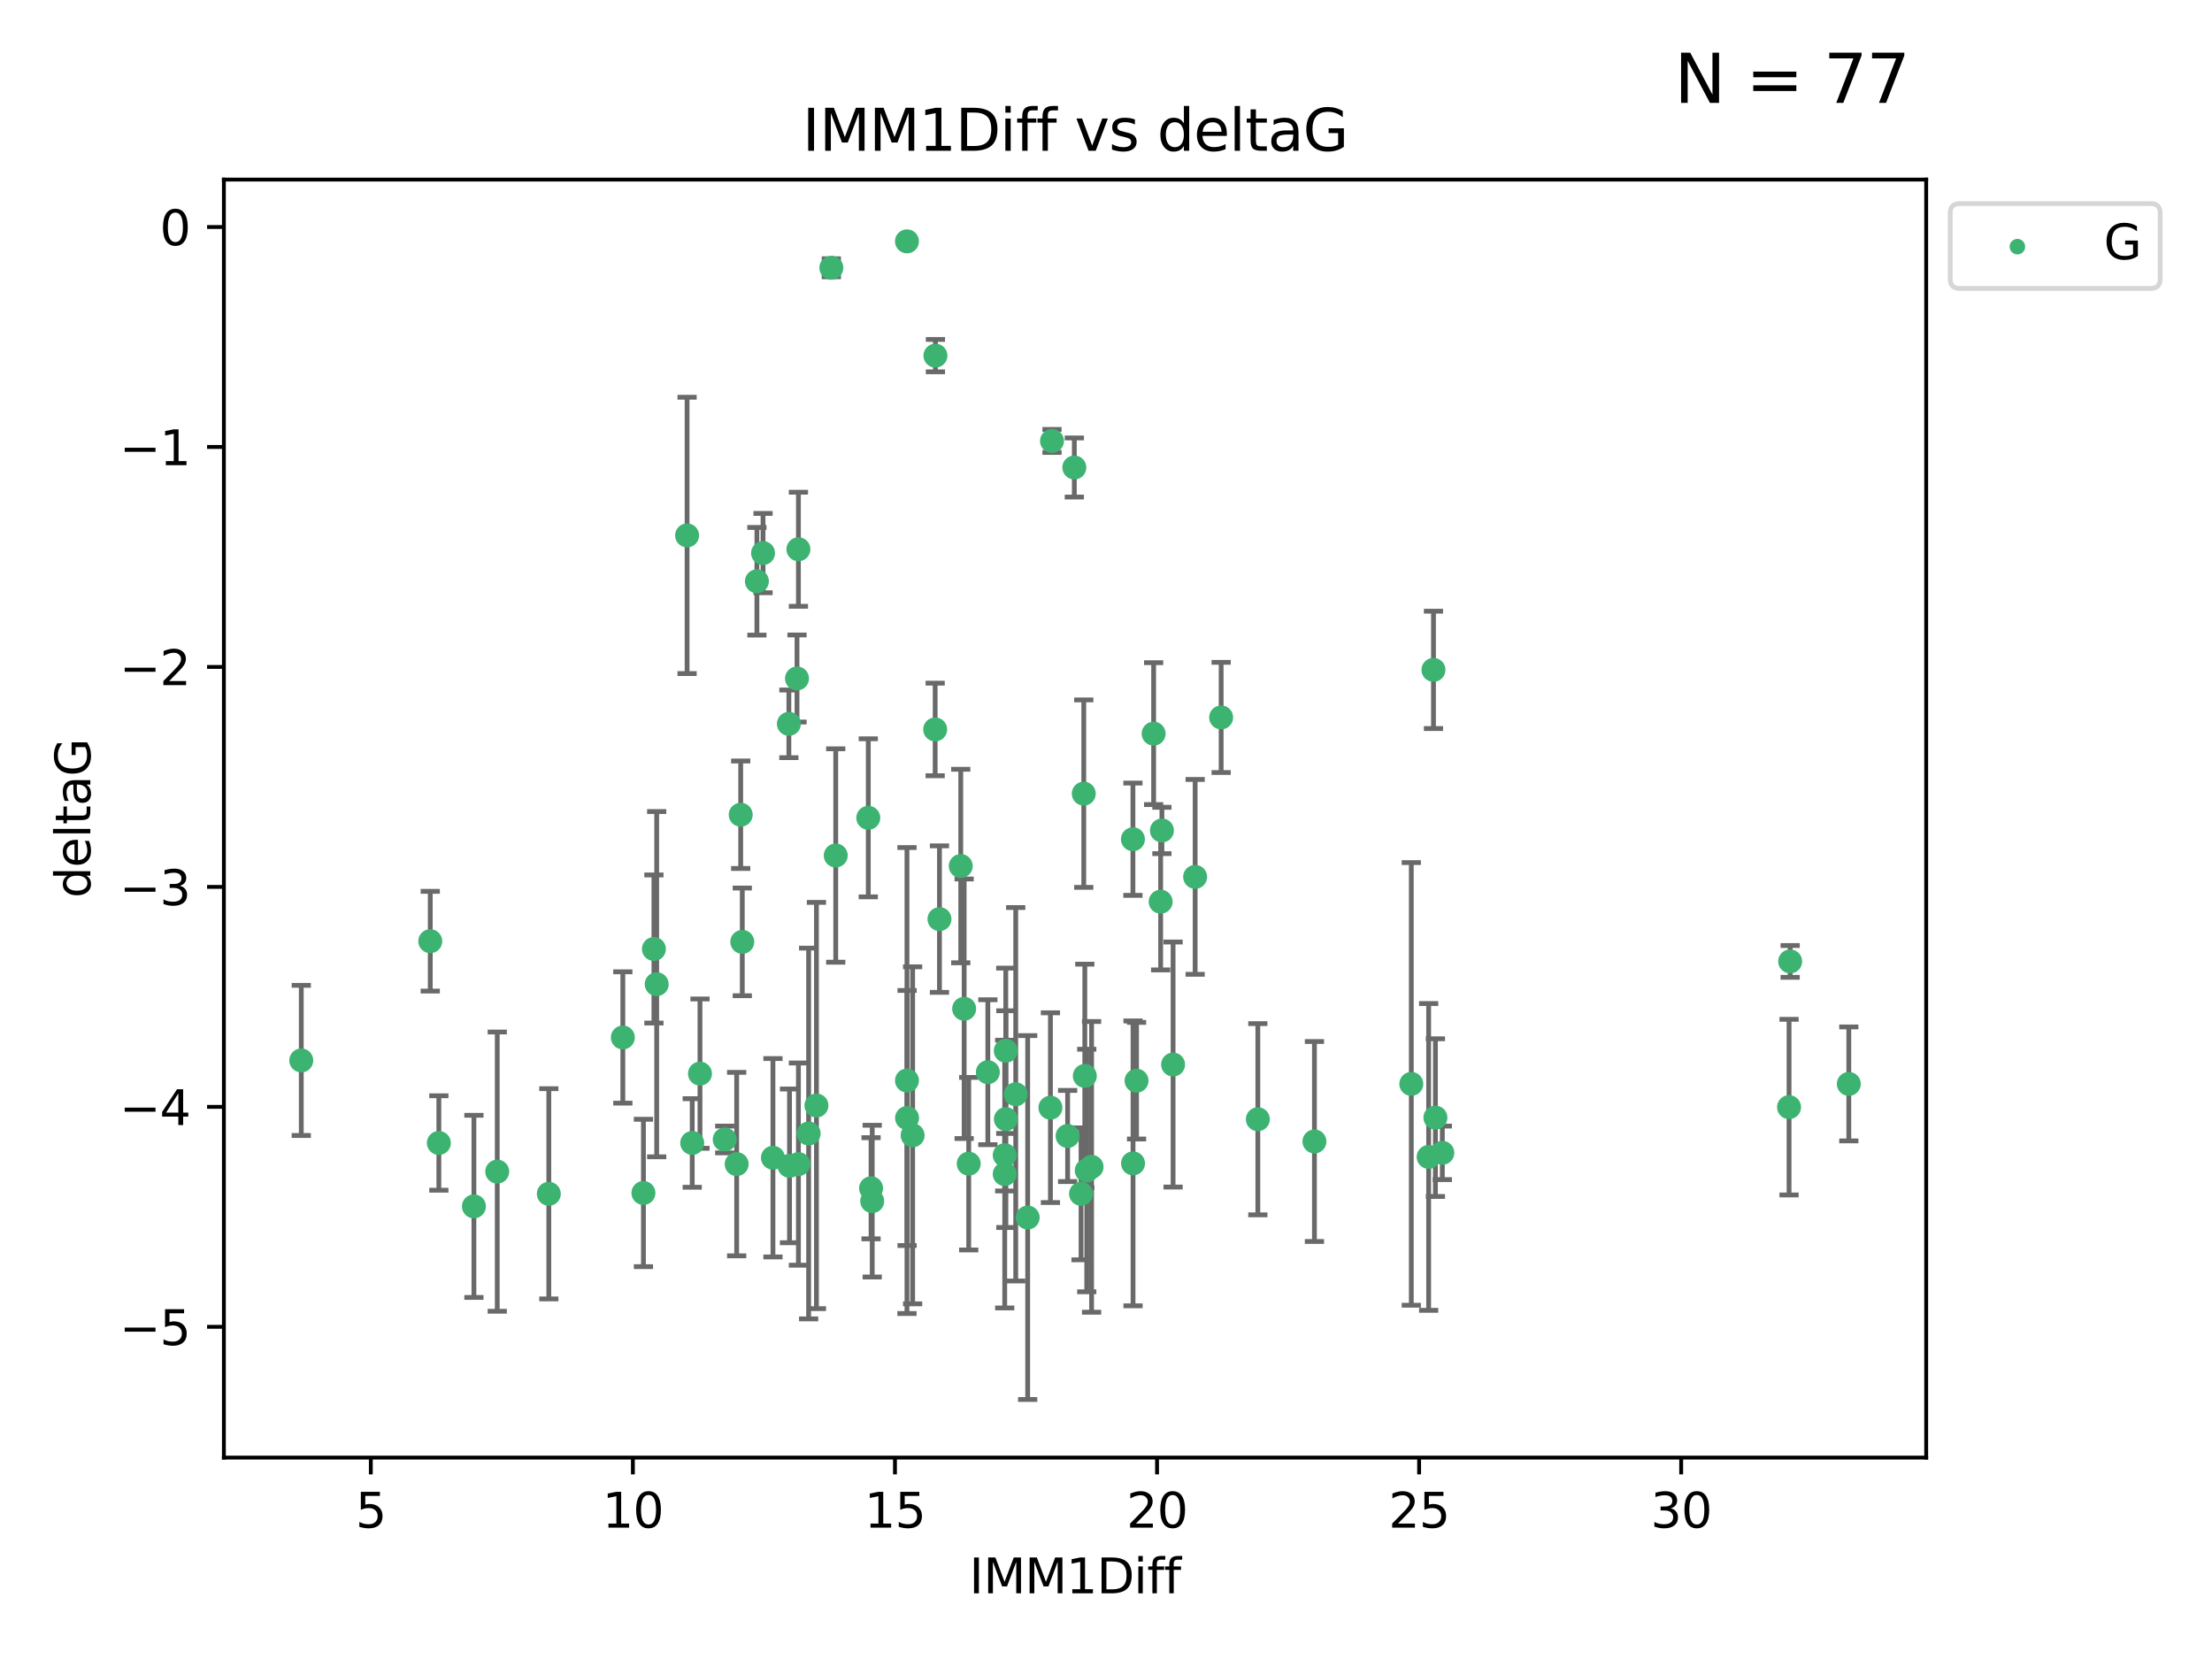 <?xml version="1.0" encoding="utf-8" standalone="no"?>
<!DOCTYPE svg PUBLIC "-//W3C//DTD SVG 1.1//EN"
  "http://www.w3.org/Graphics/SVG/1.1/DTD/svg11.dtd">
<svg xmlns:xlink="http://www.w3.org/1999/xlink" width="460.8pt" height="345.6pt" viewBox="0 0 460.8 345.6" xmlns="http://www.w3.org/2000/svg" version="1.1">
 <defs>
  <style type="text/css">*{stroke-linejoin: round; stroke-linecap: butt}</style>
 </defs>
 <g id="figure_1">
  <g id="patch_1">
   <path d="M 0 345.6 
L 460.8 345.6 
L 460.8 0 
L 0 0 
z
" style="fill: #ffffff"/>
  </g>
  <g id="axes_1">
   <g id="patch_2">
    <path d="M 46.64 303.64 
L 401.26 303.64 
L 401.26 37.411 
L 46.64 37.411 
z
" style="fill: #ffffff"/>
   </g>
   <g id="PathCollection_1">
    <defs>
     <path id="mbb95094ff2" d="M 0 1.118 
C 0.297 1.118 0.581 1 0.791 0.791 
C 1 0.581 1.118 0.297 1.118 0 
C 1.118 -0.297 1 -0.581 0.791 -0.791 
C 0.581 -1 0.297 -1.118 0 -1.118 
C -0.297 -1.118 -0.581 -1 -0.791 -0.791 
C -1 -0.581 -1.118 -0.297 -1.118 0 
C -1.118 0.297 -1 0.581 -0.791 0.791 
C -0.581 1 -0.297 1.118 0 1.118 
z
" style="stroke: #3cb371"/>
    </defs>
    <g clip-path="url(#p93ce33008b)">
     <use xlink:href="#mbb95094ff2" x="114.329" y="248.691" style="fill: #3cb371; stroke: #3cb371"/>
     <use xlink:href="#mbb95094ff2" x="166.325" y="242.505" style="fill: #3cb371; stroke: #3cb371"/>
     <use xlink:href="#mbb95094ff2" x="89.631" y="196.07" style="fill: #3cb371; stroke: #3cb371"/>
     <use xlink:href="#mbb95094ff2" x="91.421" y="238.102" style="fill: #3cb371; stroke: #3cb371"/>
     <use xlink:href="#mbb95094ff2" x="244.374" y="221.763" style="fill: #3cb371; stroke: #3cb371"/>
     <use xlink:href="#mbb95094ff2" x="205.786" y="223.36" style="fill: #3cb371; stroke: #3cb371"/>
     <use xlink:href="#mbb95094ff2" x="134.038" y="248.517" style="fill: #3cb371; stroke: #3cb371"/>
     <use xlink:href="#mbb95094ff2" x="144.203" y="238.102" style="fill: #3cb371; stroke: #3cb371"/>
     <use xlink:href="#mbb95094ff2" x="236.763" y="225.131" style="fill: #3cb371; stroke: #3cb371"/>
     <use xlink:href="#mbb95094ff2" x="248.971" y="182.67" style="fill: #3cb371; stroke: #3cb371"/>
     <use xlink:href="#mbb95094ff2" x="181.459" y="247.536" style="fill: #3cb371; stroke: #3cb371"/>
     <use xlink:href="#mbb95094ff2" x="153.463" y="242.502" style="fill: #3cb371; stroke: #3cb371"/>
     <use xlink:href="#mbb95094ff2" x="236.032" y="242.354" style="fill: #3cb371; stroke: #3cb371"/>
     <use xlink:href="#mbb95094ff2" x="273.822" y="237.79" style="fill: #3cb371; stroke: #3cb371"/>
     <use xlink:href="#mbb95094ff2" x="211.595" y="227.955" style="fill: #3cb371; stroke: #3cb371"/>
     <use xlink:href="#mbb95094ff2" x="181.699" y="250.217" style="fill: #3cb371; stroke: #3cb371"/>
     <use xlink:href="#mbb95094ff2" x="201.801" y="242.416" style="fill: #3cb371; stroke: #3cb371"/>
     <use xlink:href="#mbb95094ff2" x="168.454" y="236.13" style="fill: #3cb371; stroke: #3cb371"/>
     <use xlink:href="#mbb95094ff2" x="164.469" y="242.871" style="fill: #3cb371; stroke: #3cb371"/>
     <use xlink:href="#mbb95094ff2" x="214.085" y="253.638" style="fill: #3cb371; stroke: #3cb371"/>
     <use xlink:href="#mbb95094ff2" x="297.615" y="241.011" style="fill: #3cb371; stroke: #3cb371"/>
     <use xlink:href="#mbb95094ff2" x="226.39" y="243.836" style="fill: #3cb371; stroke: #3cb371"/>
     <use xlink:href="#mbb95094ff2" x="222.405" y="236.648" style="fill: #3cb371; stroke: #3cb371"/>
     <use xlink:href="#mbb95094ff2" x="299.023" y="232.821" style="fill: #3cb371; stroke: #3cb371"/>
     <use xlink:href="#mbb95094ff2" x="170.081" y="230.297" style="fill: #3cb371; stroke: #3cb371"/>
     <use xlink:href="#mbb95094ff2" x="143.133" y="111.536" style="fill: #3cb371; stroke: #3cb371"/>
     <use xlink:href="#mbb95094ff2" x="98.726" y="251.31" style="fill: #3cb371; stroke: #3cb371"/>
     <use xlink:href="#mbb95094ff2" x="150.973" y="237.373" style="fill: #3cb371; stroke: #3cb371"/>
     <use xlink:href="#mbb95094ff2" x="209.542" y="233.137" style="fill: #3cb371; stroke: #3cb371"/>
     <use xlink:href="#mbb95094ff2" x="103.585" y="244.07" style="fill: #3cb371; stroke: #3cb371"/>
     <use xlink:href="#mbb95094ff2" x="190.118" y="236.508" style="fill: #3cb371; stroke: #3cb371"/>
     <use xlink:href="#mbb95094ff2" x="209.302" y="240.646" style="fill: #3cb371; stroke: #3cb371"/>
     <use xlink:href="#mbb95094ff2" x="218.824" y="230.749" style="fill: #3cb371; stroke: #3cb371"/>
     <use xlink:href="#mbb95094ff2" x="136.222" y="197.691" style="fill: #3cb371; stroke: #3cb371"/>
     <use xlink:href="#mbb95094ff2" x="225.2" y="248.693" style="fill: #3cb371; stroke: #3cb371"/>
     <use xlink:href="#mbb95094ff2" x="164.338" y="150.79" style="fill: #3cb371; stroke: #3cb371"/>
     <use xlink:href="#mbb95094ff2" x="154.631" y="196.212" style="fill: #3cb371; stroke: #3cb371"/>
     <use xlink:href="#mbb95094ff2" x="209.302" y="244.58" style="fill: #3cb371; stroke: #3cb371"/>
     <use xlink:href="#mbb95094ff2" x="227.395" y="243.079" style="fill: #3cb371; stroke: #3cb371"/>
     <use xlink:href="#mbb95094ff2" x="262.03" y="233.156" style="fill: #3cb371; stroke: #3cb371"/>
     <use xlink:href="#mbb95094ff2" x="300.464" y="240.158" style="fill: #3cb371; stroke: #3cb371"/>
     <use xlink:href="#mbb95094ff2" x="174.1" y="178.215" style="fill: #3cb371; stroke: #3cb371"/>
     <use xlink:href="#mbb95094ff2" x="145.819" y="223.657" style="fill: #3cb371; stroke: #3cb371"/>
     <use xlink:href="#mbb95094ff2" x="194.867" y="74.085" style="fill: #3cb371; stroke: #3cb371"/>
     <use xlink:href="#mbb95094ff2" x="209.521" y="218.896" style="fill: #3cb371; stroke: #3cb371"/>
     <use xlink:href="#mbb95094ff2" x="136.8" y="205.02" style="fill: #3cb371; stroke: #3cb371"/>
     <use xlink:href="#mbb95094ff2" x="385.141" y="225.798" style="fill: #3cb371; stroke: #3cb371"/>
     <use xlink:href="#mbb95094ff2" x="166.03" y="141.34" style="fill: #3cb371; stroke: #3cb371"/>
     <use xlink:href="#mbb95094ff2" x="158.955" y="115.216" style="fill: #3cb371; stroke: #3cb371"/>
     <use xlink:href="#mbb95094ff2" x="166.325" y="114.422" style="fill: #3cb371; stroke: #3cb371"/>
     <use xlink:href="#mbb95094ff2" x="372.693" y="230.638" style="fill: #3cb371; stroke: #3cb371"/>
     <use xlink:href="#mbb95094ff2" x="154.304" y="169.721" style="fill: #3cb371; stroke: #3cb371"/>
     <use xlink:href="#mbb95094ff2" x="200.141" y="180.41" style="fill: #3cb371; stroke: #3cb371"/>
     <use xlink:href="#mbb95094ff2" x="294" y="225.797" style="fill: #3cb371; stroke: #3cb371"/>
     <use xlink:href="#mbb95094ff2" x="372.923" y="200.28" style="fill: #3cb371; stroke: #3cb371"/>
     <use xlink:href="#mbb95094ff2" x="240.323" y="152.83" style="fill: #3cb371; stroke: #3cb371"/>
     <use xlink:href="#mbb95094ff2" x="236.01" y="174.823" style="fill: #3cb371; stroke: #3cb371"/>
     <use xlink:href="#mbb95094ff2" x="194.813" y="151.956" style="fill: #3cb371; stroke: #3cb371"/>
     <use xlink:href="#mbb95094ff2" x="200.851" y="210.144" style="fill: #3cb371; stroke: #3cb371"/>
     <use xlink:href="#mbb95094ff2" x="188.96" y="232.901" style="fill: #3cb371; stroke: #3cb371"/>
     <use xlink:href="#mbb95094ff2" x="188.938" y="225.096" style="fill: #3cb371; stroke: #3cb371"/>
     <use xlink:href="#mbb95094ff2" x="195.708" y="191.466" style="fill: #3cb371; stroke: #3cb371"/>
     <use xlink:href="#mbb95094ff2" x="173.182" y="55.778" style="fill: #3cb371; stroke: #3cb371"/>
     <use xlink:href="#mbb95094ff2" x="298.619" y="139.545" style="fill: #3cb371; stroke: #3cb371"/>
     <use xlink:href="#mbb95094ff2" x="129.747" y="216.124" style="fill: #3cb371; stroke: #3cb371"/>
     <use xlink:href="#mbb95094ff2" x="157.677" y="121.09" style="fill: #3cb371; stroke: #3cb371"/>
     <use xlink:href="#mbb95094ff2" x="188.938" y="50.277" style="fill: #3cb371; stroke: #3cb371"/>
     <use xlink:href="#mbb95094ff2" x="241.786" y="187.84" style="fill: #3cb371; stroke: #3cb371"/>
     <use xlink:href="#mbb95094ff2" x="242.048" y="173.001" style="fill: #3cb371; stroke: #3cb371"/>
     <use xlink:href="#mbb95094ff2" x="225.986" y="224.132" style="fill: #3cb371; stroke: #3cb371"/>
     <use xlink:href="#mbb95094ff2" x="161.019" y="241.18" style="fill: #3cb371; stroke: #3cb371"/>
     <use xlink:href="#mbb95094ff2" x="254.387" y="149.451" style="fill: #3cb371; stroke: #3cb371"/>
     <use xlink:href="#mbb95094ff2" x="219.151" y="91.853" style="fill: #3cb371; stroke: #3cb371"/>
     <use xlink:href="#mbb95094ff2" x="62.759" y="220.907" style="fill: #3cb371; stroke: #3cb371"/>
     <use xlink:href="#mbb95094ff2" x="225.768" y="165.329" style="fill: #3cb371; stroke: #3cb371"/>
     <use xlink:href="#mbb95094ff2" x="223.803" y="97.388" style="fill: #3cb371; stroke: #3cb371"/>
     <use xlink:href="#mbb95094ff2" x="180.88" y="170.367" style="fill: #3cb371; stroke: #3cb371"/>
    </g>
   </g>
   <g id="matplotlib.axis_1">
    <g id="xtick_1">
     <g id="line2d_1">
      <defs>
       <path id="m9a7c7e536e" d="M 0 0 
L 0 3.5 
" style="stroke: #000000; stroke-width: 0.8"/>
      </defs>
      <g>
       <use xlink:href="#m9a7c7e536e" x="77.249" y="303.64" style="stroke: #000000; stroke-width: 0.8"/>
      </g>
     </g>
     <g id="text_1">
      <!-- 5 -->
      <g transform="translate(74.067 318.238)scale(0.1 -0.1)">
       <defs>
        <path id="DejaVuSans-35" d="M 691 4666 
L 3169 4666 
L 3169 4134 
L 1269 4134 
L 1269 2991 
Q 1406 3038 1543 3061 
Q 1681 3084 1819 3084 
Q 2600 3084 3056 2656 
Q 3513 2228 3513 1497 
Q 3513 744 3044 326 
Q 2575 -91 1722 -91 
Q 1428 -91 1123 -41 
Q 819 9 494 109 
L 494 744 
Q 775 591 1075 516 
Q 1375 441 1709 441 
Q 2250 441 2565 725 
Q 2881 1009 2881 1497 
Q 2881 1984 2565 2268 
Q 2250 2553 1709 2553 
Q 1456 2553 1204 2497 
Q 953 2441 691 2322 
L 691 4666 
z
" transform="scale(0.016)"/>
       </defs>
       <use xlink:href="#DejaVuSans-35"/>
      </g>
     </g>
    </g>
    <g id="xtick_2">
     <g id="line2d_2">
      <g>
       <use xlink:href="#m9a7c7e536e" x="131.843" y="303.64" style="stroke: #000000; stroke-width: 0.8"/>
      </g>
     </g>
     <g id="text_2">
      <!-- 10 -->
      <g transform="translate(125.481 318.238)scale(0.1 -0.1)">
       <defs>
        <path id="DejaVuSans-31" d="M 794 531 
L 1825 531 
L 1825 4091 
L 703 3866 
L 703 4441 
L 1819 4666 
L 2450 4666 
L 2450 531 
L 3481 531 
L 3481 0 
L 794 0 
L 794 531 
z
" transform="scale(0.016)"/>
        <path id="DejaVuSans-30" d="M 2034 4250 
Q 1547 4250 1301 3770 
Q 1056 3291 1056 2328 
Q 1056 1369 1301 889 
Q 1547 409 2034 409 
Q 2525 409 2770 889 
Q 3016 1369 3016 2328 
Q 3016 3291 2770 3770 
Q 2525 4250 2034 4250 
z
M 2034 4750 
Q 2819 4750 3233 4129 
Q 3647 3509 3647 2328 
Q 3647 1150 3233 529 
Q 2819 -91 2034 -91 
Q 1250 -91 836 529 
Q 422 1150 422 2328 
Q 422 3509 836 4129 
Q 1250 4750 2034 4750 
z
" transform="scale(0.016)"/>
       </defs>
       <use xlink:href="#DejaVuSans-31"/>
       <use xlink:href="#DejaVuSans-30" x="63.623"/>
      </g>
     </g>
    </g>
    <g id="xtick_3">
     <g id="line2d_3">
      <g>
       <use xlink:href="#m9a7c7e536e" x="186.438" y="303.64" style="stroke: #000000; stroke-width: 0.8"/>
      </g>
     </g>
     <g id="text_3">
      <!-- 15 -->
      <g transform="translate(180.075 318.238)scale(0.1 -0.1)">
       <use xlink:href="#DejaVuSans-31"/>
       <use xlink:href="#DejaVuSans-35" x="63.623"/>
      </g>
     </g>
    </g>
    <g id="xtick_4">
     <g id="line2d_4">
      <g>
       <use xlink:href="#m9a7c7e536e" x="241.033" y="303.64" style="stroke: #000000; stroke-width: 0.8"/>
      </g>
     </g>
     <g id="text_4">
      <!-- 20 -->
      <g transform="translate(234.67 318.238)scale(0.1 -0.1)">
       <defs>
        <path id="DejaVuSans-32" d="M 1228 531 
L 3431 531 
L 3431 0 
L 469 0 
L 469 531 
Q 828 903 1448 1529 
Q 2069 2156 2228 2338 
Q 2531 2678 2651 2914 
Q 2772 3150 2772 3378 
Q 2772 3750 2511 3984 
Q 2250 4219 1831 4219 
Q 1534 4219 1204 4116 
Q 875 4013 500 3803 
L 500 4441 
Q 881 4594 1212 4672 
Q 1544 4750 1819 4750 
Q 2544 4750 2975 4387 
Q 3406 4025 3406 3419 
Q 3406 3131 3298 2873 
Q 3191 2616 2906 2266 
Q 2828 2175 2409 1742 
Q 1991 1309 1228 531 
z
" transform="scale(0.016)"/>
       </defs>
       <use xlink:href="#DejaVuSans-32"/>
       <use xlink:href="#DejaVuSans-30" x="63.623"/>
      </g>
     </g>
    </g>
    <g id="xtick_5">
     <g id="line2d_5">
      <g>
       <use xlink:href="#m9a7c7e536e" x="295.627" y="303.64" style="stroke: #000000; stroke-width: 0.8"/>
      </g>
     </g>
     <g id="text_5">
      <!-- 25 -->
      <g transform="translate(289.265 318.238)scale(0.1 -0.1)">
       <use xlink:href="#DejaVuSans-32"/>
       <use xlink:href="#DejaVuSans-35" x="63.623"/>
      </g>
     </g>
    </g>
    <g id="xtick_6">
     <g id="line2d_6">
      <g>
       <use xlink:href="#m9a7c7e536e" x="350.222" y="303.64" style="stroke: #000000; stroke-width: 0.8"/>
      </g>
     </g>
     <g id="text_6">
      <!-- 30 -->
      <g transform="translate(343.86 318.238)scale(0.1 -0.1)">
       <defs>
        <path id="DejaVuSans-33" d="M 2597 2516 
Q 3050 2419 3304 2112 
Q 3559 1806 3559 1356 
Q 3559 666 3084 287 
Q 2609 -91 1734 -91 
Q 1441 -91 1130 -33 
Q 819 25 488 141 
L 488 750 
Q 750 597 1062 519 
Q 1375 441 1716 441 
Q 2309 441 2620 675 
Q 2931 909 2931 1356 
Q 2931 1769 2642 2001 
Q 2353 2234 1838 2234 
L 1294 2234 
L 1294 2753 
L 1863 2753 
Q 2328 2753 2575 2939 
Q 2822 3125 2822 3475 
Q 2822 3834 2567 4026 
Q 2313 4219 1838 4219 
Q 1578 4219 1281 4162 
Q 984 4106 628 3988 
L 628 4550 
Q 988 4650 1302 4700 
Q 1616 4750 1894 4750 
Q 2613 4750 3031 4423 
Q 3450 4097 3450 3541 
Q 3450 3153 3228 2886 
Q 3006 2619 2597 2516 
z
" transform="scale(0.016)"/>
       </defs>
       <use xlink:href="#DejaVuSans-33"/>
       <use xlink:href="#DejaVuSans-30" x="63.623"/>
      </g>
     </g>
    </g>
    <g id="text_7">
     <!-- IMM1Diff -->
     <g transform="translate(201.906 331.917)scale(0.1 -0.1)">
      <defs>
       <path id="DejaVuSans-49" d="M 628 4666 
L 1259 4666 
L 1259 0 
L 628 0 
L 628 4666 
z
" transform="scale(0.016)"/>
       <path id="DejaVuSans-4d" d="M 628 4666 
L 1569 4666 
L 2759 1491 
L 3956 4666 
L 4897 4666 
L 4897 0 
L 4281 0 
L 4281 4097 
L 3078 897 
L 2444 897 
L 1241 4097 
L 1241 0 
L 628 0 
L 628 4666 
z
" transform="scale(0.016)"/>
       <path id="DejaVuSans-44" d="M 1259 4147 
L 1259 519 
L 2022 519 
Q 2988 519 3436 956 
Q 3884 1394 3884 2338 
Q 3884 3275 3436 3711 
Q 2988 4147 2022 4147 
L 1259 4147 
z
M 628 4666 
L 1925 4666 
Q 3281 4666 3915 4102 
Q 4550 3538 4550 2338 
Q 4550 1131 3912 565 
Q 3275 0 1925 0 
L 628 0 
L 628 4666 
z
" transform="scale(0.016)"/>
       <path id="DejaVuSans-69" d="M 603 3500 
L 1178 3500 
L 1178 0 
L 603 0 
L 603 3500 
z
M 603 4863 
L 1178 4863 
L 1178 4134 
L 603 4134 
L 603 4863 
z
" transform="scale(0.016)"/>
       <path id="DejaVuSans-66" d="M 2375 4863 
L 2375 4384 
L 1825 4384 
Q 1516 4384 1395 4259 
Q 1275 4134 1275 3809 
L 1275 3500 
L 2222 3500 
L 2222 3053 
L 1275 3053 
L 1275 0 
L 697 0 
L 697 3053 
L 147 3053 
L 147 3500 
L 697 3500 
L 697 3744 
Q 697 4328 969 4595 
Q 1241 4863 1831 4863 
L 2375 4863 
z
" transform="scale(0.016)"/>
      </defs>
      <use xlink:href="#DejaVuSans-49"/>
      <use xlink:href="#DejaVuSans-4d" x="29.492"/>
      <use xlink:href="#DejaVuSans-4d" x="115.771"/>
      <use xlink:href="#DejaVuSans-31" x="202.051"/>
      <use xlink:href="#DejaVuSans-44" x="265.674"/>
      <use xlink:href="#DejaVuSans-69" x="342.676"/>
      <use xlink:href="#DejaVuSans-66" x="370.459"/>
      <use xlink:href="#DejaVuSans-66" x="405.664"/>
     </g>
    </g>
   </g>
   <g id="matplotlib.axis_2">
    <g id="ytick_1">
     <g id="line2d_7">
      <defs>
       <path id="m8179b549d0" d="M 0 0 
L -3.5 0 
" style="stroke: #000000; stroke-width: 0.8"/>
      </defs>
      <g>
       <use xlink:href="#m8179b549d0" x="46.64" y="276.398" style="stroke: #000000; stroke-width: 0.8"/>
      </g>
     </g>
     <g id="text_8">
      <!-- −5 -->
      <g transform="translate(24.898 280.197)scale(0.1 -0.1)">
       <defs>
        <path id="DejaVuSans-2212" d="M 678 2272 
L 4684 2272 
L 4684 1741 
L 678 1741 
L 678 2272 
z
" transform="scale(0.016)"/>
       </defs>
       <use xlink:href="#DejaVuSans-2212"/>
       <use xlink:href="#DejaVuSans-35" x="83.789"/>
      </g>
     </g>
    </g>
    <g id="ytick_2">
     <g id="line2d_8">
      <g>
       <use xlink:href="#m8179b549d0" x="46.64" y="230.575" style="stroke: #000000; stroke-width: 0.8"/>
      </g>
     </g>
     <g id="text_9">
      <!-- −4 -->
      <g transform="translate(24.898 234.375)scale(0.1 -0.1)">
       <defs>
        <path id="DejaVuSans-34" d="M 2419 4116 
L 825 1625 
L 2419 1625 
L 2419 4116 
z
M 2253 4666 
L 3047 4666 
L 3047 1625 
L 3713 1625 
L 3713 1100 
L 3047 1100 
L 3047 0 
L 2419 0 
L 2419 1100 
L 313 1100 
L 313 1709 
L 2253 4666 
z
" transform="scale(0.016)"/>
       </defs>
       <use xlink:href="#DejaVuSans-2212"/>
       <use xlink:href="#DejaVuSans-34" x="83.789"/>
      </g>
     </g>
    </g>
    <g id="ytick_3">
     <g id="line2d_9">
      <g>
       <use xlink:href="#m8179b549d0" x="46.64" y="184.753" style="stroke: #000000; stroke-width: 0.8"/>
      </g>
     </g>
     <g id="text_10">
      <!-- −3 -->
      <g transform="translate(24.898 188.552)scale(0.1 -0.1)">
       <use xlink:href="#DejaVuSans-2212"/>
       <use xlink:href="#DejaVuSans-33" x="83.789"/>
      </g>
     </g>
    </g>
    <g id="ytick_4">
     <g id="line2d_10">
      <g>
       <use xlink:href="#m8179b549d0" x="46.64" y="138.93" style="stroke: #000000; stroke-width: 0.8"/>
      </g>
     </g>
     <g id="text_11">
      <!-- −2 -->
      <g transform="translate(24.898 142.729)scale(0.1 -0.1)">
       <use xlink:href="#DejaVuSans-2212"/>
       <use xlink:href="#DejaVuSans-32" x="83.789"/>
      </g>
     </g>
    </g>
    <g id="ytick_5">
     <g id="line2d_11">
      <g>
       <use xlink:href="#m8179b549d0" x="46.64" y="93.107" style="stroke: #000000; stroke-width: 0.8"/>
      </g>
     </g>
     <g id="text_12">
      <!-- −1 -->
      <g transform="translate(24.898 96.906)scale(0.1 -0.1)">
       <use xlink:href="#DejaVuSans-2212"/>
       <use xlink:href="#DejaVuSans-31" x="83.789"/>
      </g>
     </g>
    </g>
    <g id="ytick_6">
     <g id="line2d_12">
      <g>
       <use xlink:href="#m8179b549d0" x="46.64" y="47.285" style="stroke: #000000; stroke-width: 0.8"/>
      </g>
     </g>
     <g id="text_13">
      <!-- 0 -->
      <g transform="translate(33.278 51.084)scale(0.1 -0.1)">
       <use xlink:href="#DejaVuSans-30"/>
      </g>
     </g>
    </g>
    <g id="text_14">
     <!-- deltaG -->
     <g transform="translate(18.818 187.064)rotate(-90)scale(0.1 -0.1)">
      <defs>
       <path id="DejaVuSans-64" d="M 2906 2969 
L 2906 4863 
L 3481 4863 
L 3481 0 
L 2906 0 
L 2906 525 
Q 2725 213 2448 61 
Q 2172 -91 1784 -91 
Q 1150 -91 751 415 
Q 353 922 353 1747 
Q 353 2572 751 3078 
Q 1150 3584 1784 3584 
Q 2172 3584 2448 3432 
Q 2725 3281 2906 2969 
z
M 947 1747 
Q 947 1113 1208 752 
Q 1469 391 1925 391 
Q 2381 391 2643 752 
Q 2906 1113 2906 1747 
Q 2906 2381 2643 2742 
Q 2381 3103 1925 3103 
Q 1469 3103 1208 2742 
Q 947 2381 947 1747 
z
" transform="scale(0.016)"/>
       <path id="DejaVuSans-65" d="M 3597 1894 
L 3597 1613 
L 953 1613 
Q 991 1019 1311 708 
Q 1631 397 2203 397 
Q 2534 397 2845 478 
Q 3156 559 3463 722 
L 3463 178 
Q 3153 47 2828 -22 
Q 2503 -91 2169 -91 
Q 1331 -91 842 396 
Q 353 884 353 1716 
Q 353 2575 817 3079 
Q 1281 3584 2069 3584 
Q 2775 3584 3186 3129 
Q 3597 2675 3597 1894 
z
M 3022 2063 
Q 3016 2534 2758 2815 
Q 2500 3097 2075 3097 
Q 1594 3097 1305 2825 
Q 1016 2553 972 2059 
L 3022 2063 
z
" transform="scale(0.016)"/>
       <path id="DejaVuSans-6c" d="M 603 4863 
L 1178 4863 
L 1178 0 
L 603 0 
L 603 4863 
z
" transform="scale(0.016)"/>
       <path id="DejaVuSans-74" d="M 1172 4494 
L 1172 3500 
L 2356 3500 
L 2356 3053 
L 1172 3053 
L 1172 1153 
Q 1172 725 1289 603 
Q 1406 481 1766 481 
L 2356 481 
L 2356 0 
L 1766 0 
Q 1100 0 847 248 
Q 594 497 594 1153 
L 594 3053 
L 172 3053 
L 172 3500 
L 594 3500 
L 594 4494 
L 1172 4494 
z
" transform="scale(0.016)"/>
       <path id="DejaVuSans-61" d="M 2194 1759 
Q 1497 1759 1228 1600 
Q 959 1441 959 1056 
Q 959 750 1161 570 
Q 1363 391 1709 391 
Q 2188 391 2477 730 
Q 2766 1069 2766 1631 
L 2766 1759 
L 2194 1759 
z
M 3341 1997 
L 3341 0 
L 2766 0 
L 2766 531 
Q 2569 213 2275 61 
Q 1981 -91 1556 -91 
Q 1019 -91 701 211 
Q 384 513 384 1019 
Q 384 1609 779 1909 
Q 1175 2209 1959 2209 
L 2766 2209 
L 2766 2266 
Q 2766 2663 2505 2880 
Q 2244 3097 1772 3097 
Q 1472 3097 1187 3025 
Q 903 2953 641 2809 
L 641 3341 
Q 956 3463 1253 3523 
Q 1550 3584 1831 3584 
Q 2591 3584 2966 3190 
Q 3341 2797 3341 1997 
z
" transform="scale(0.016)"/>
       <path id="DejaVuSans-47" d="M 3809 666 
L 3809 1919 
L 2778 1919 
L 2778 2438 
L 4434 2438 
L 4434 434 
Q 4069 175 3628 42 
Q 3188 -91 2688 -91 
Q 1594 -91 976 548 
Q 359 1188 359 2328 
Q 359 3472 976 4111 
Q 1594 4750 2688 4750 
Q 3144 4750 3555 4637 
Q 3966 4525 4313 4306 
L 4313 3634 
Q 3963 3931 3569 4081 
Q 3175 4231 2741 4231 
Q 1884 4231 1454 3753 
Q 1025 3275 1025 2328 
Q 1025 1384 1454 906 
Q 1884 428 2741 428 
Q 3075 428 3337 486 
Q 3600 544 3809 666 
z
" transform="scale(0.016)"/>
      </defs>
      <use xlink:href="#DejaVuSans-64"/>
      <use xlink:href="#DejaVuSans-65" x="63.477"/>
      <use xlink:href="#DejaVuSans-6c" x="125"/>
      <use xlink:href="#DejaVuSans-74" x="152.783"/>
      <use xlink:href="#DejaVuSans-61" x="191.992"/>
      <use xlink:href="#DejaVuSans-47" x="253.271"/>
     </g>
    </g>
   </g>
   <g id="LineCollection_1">
    <path d="M 114.329 270.589 
L 114.329 226.792 
" clip-path="url(#p93ce33008b)" style="fill: none; stroke: #696969"/>
    <path d="M 166.325 263.566 
L 166.325 221.443 
" clip-path="url(#p93ce33008b)" style="fill: none; stroke: #696969"/>
    <path d="M 89.631 206.458 
L 89.631 185.682 
" clip-path="url(#p93ce33008b)" style="fill: none; stroke: #696969"/>
    <path d="M 91.421 247.94 
L 91.421 228.265 
" clip-path="url(#p93ce33008b)" style="fill: none; stroke: #696969"/>
    <path d="M 244.374 247.285 
L 244.374 196.24 
" clip-path="url(#p93ce33008b)" style="fill: none; stroke: #696969"/>
    <path d="M 205.786 238.453 
L 205.786 208.267 
" clip-path="url(#p93ce33008b)" style="fill: none; stroke: #696969"/>
    <path d="M 134.038 263.869 
L 134.038 233.166 
" clip-path="url(#p93ce33008b)" style="fill: none; stroke: #696969"/>
    <path d="M 144.203 247.327 
L 144.203 228.877 
" clip-path="url(#p93ce33008b)" style="fill: none; stroke: #696969"/>
    <path d="M 236.763 237.279 
L 236.763 212.984 
" clip-path="url(#p93ce33008b)" style="fill: none; stroke: #696969"/>
    <path d="M 248.971 202.966 
L 248.971 162.375 
" clip-path="url(#p93ce33008b)" style="fill: none; stroke: #696969"/>
    <path d="M 181.459 258.071 
L 181.459 237 
" clip-path="url(#p93ce33008b)" style="fill: none; stroke: #696969"/>
    <path d="M 153.463 261.612 
L 153.463 223.392 
" clip-path="url(#p93ce33008b)" style="fill: none; stroke: #696969"/>
    <path d="M 236.032 272.027 
L 236.032 212.68 
" clip-path="url(#p93ce33008b)" style="fill: none; stroke: #696969"/>
    <path d="M 273.822 258.616 
L 273.822 216.964 
" clip-path="url(#p93ce33008b)" style="fill: none; stroke: #696969"/>
    <path d="M 211.595 266.852 
L 211.595 189.058 
" clip-path="url(#p93ce33008b)" style="fill: none; stroke: #696969"/>
    <path d="M 181.699 266.024 
L 181.699 234.41 
" clip-path="url(#p93ce33008b)" style="fill: none; stroke: #696969"/>
    <path d="M 201.801 260.39 
L 201.801 224.443 
" clip-path="url(#p93ce33008b)" style="fill: none; stroke: #696969"/>
    <path d="M 168.454 274.748 
L 168.454 197.511 
" clip-path="url(#p93ce33008b)" style="fill: none; stroke: #696969"/>
    <path d="M 164.469 258.882 
L 164.469 226.86 
" clip-path="url(#p93ce33008b)" style="fill: none; stroke: #696969"/>
    <path d="M 214.085 291.539 
L 214.085 215.737 
" clip-path="url(#p93ce33008b)" style="fill: none; stroke: #696969"/>
    <path d="M 297.615 272.966 
L 297.615 209.055 
" clip-path="url(#p93ce33008b)" style="fill: none; stroke: #696969"/>
    <path d="M 226.39 269.104 
L 226.39 218.569 
" clip-path="url(#p93ce33008b)" style="fill: none; stroke: #696969"/>
    <path d="M 222.405 246.139 
L 222.405 227.157 
" clip-path="url(#p93ce33008b)" style="fill: none; stroke: #696969"/>
    <path d="M 299.023 249.245 
L 299.023 216.398 
" clip-path="url(#p93ce33008b)" style="fill: none; stroke: #696969"/>
    <path d="M 170.081 272.613 
L 170.081 187.982 
" clip-path="url(#p93ce33008b)" style="fill: none; stroke: #696969"/>
    <path d="M 143.133 140.318 
L 143.133 82.754 
" clip-path="url(#p93ce33008b)" style="fill: none; stroke: #696969"/>
    <path d="M 98.726 270.284 
L 98.726 232.337 
" clip-path="url(#p93ce33008b)" style="fill: none; stroke: #696969"/>
    <path d="M 150.973 240.16 
L 150.973 234.585 
" clip-path="url(#p93ce33008b)" style="fill: none; stroke: #696969"/>
    <path d="M 209.542 255.714 
L 209.542 210.56 
" clip-path="url(#p93ce33008b)" style="fill: none; stroke: #696969"/>
    <path d="M 103.585 273.158 
L 103.585 214.983 
" clip-path="url(#p93ce33008b)" style="fill: none; stroke: #696969"/>
    <path d="M 190.118 271.612 
L 190.118 201.404 
" clip-path="url(#p93ce33008b)" style="fill: none; stroke: #696969"/>
    <path d="M 209.302 248.099 
L 209.302 233.194 
" clip-path="url(#p93ce33008b)" style="fill: none; stroke: #696969"/>
    <path d="M 218.824 250.511 
L 218.824 210.986 
" clip-path="url(#p93ce33008b)" style="fill: none; stroke: #696969"/>
    <path d="M 136.222 213.113 
L 136.222 182.269 
" clip-path="url(#p93ce33008b)" style="fill: none; stroke: #696969"/>
    <path d="M 225.2 262.437 
L 225.2 234.949 
" clip-path="url(#p93ce33008b)" style="fill: none; stroke: #696969"/>
    <path d="M 164.338 157.836 
L 164.338 143.744 
" clip-path="url(#p93ce33008b)" style="fill: none; stroke: #696969"/>
    <path d="M 154.631 207.428 
L 154.631 184.995 
" clip-path="url(#p93ce33008b)" style="fill: none; stroke: #696969"/>
    <path d="M 209.302 272.465 
L 209.302 216.695 
" clip-path="url(#p93ce33008b)" style="fill: none; stroke: #696969"/>
    <path d="M 227.395 273.357 
L 227.395 212.8 
" clip-path="url(#p93ce33008b)" style="fill: none; stroke: #696969"/>
    <path d="M 262.03 253.071 
L 262.03 213.241 
" clip-path="url(#p93ce33008b)" style="fill: none; stroke: #696969"/>
    <path d="M 300.464 245.736 
L 300.464 234.58 
" clip-path="url(#p93ce33008b)" style="fill: none; stroke: #696969"/>
    <path d="M 174.1 200.44 
L 174.1 155.991 
" clip-path="url(#p93ce33008b)" style="fill: none; stroke: #696969"/>
    <path d="M 145.819 239.212 
L 145.819 208.102 
" clip-path="url(#p93ce33008b)" style="fill: none; stroke: #696969"/>
    <path d="M 194.867 77.458 
L 194.867 70.712 
" clip-path="url(#p93ce33008b)" style="fill: none; stroke: #696969"/>
    <path d="M 209.521 236.113 
L 209.521 201.679 
" clip-path="url(#p93ce33008b)" style="fill: none; stroke: #696969"/>
    <path d="M 136.8 240.983 
L 136.8 169.058 
" clip-path="url(#p93ce33008b)" style="fill: none; stroke: #696969"/>
    <path d="M 385.141 237.666 
L 385.141 213.931 
" clip-path="url(#p93ce33008b)" style="fill: none; stroke: #696969"/>
    <path d="M 166.03 150.407 
L 166.03 132.272 
" clip-path="url(#p93ce33008b)" style="fill: none; stroke: #696969"/>
    <path d="M 158.955 123.477 
L 158.955 106.955 
" clip-path="url(#p93ce33008b)" style="fill: none; stroke: #696969"/>
    <path d="M 166.325 126.304 
L 166.325 102.54 
" clip-path="url(#p93ce33008b)" style="fill: none; stroke: #696969"/>
    <path d="M 372.693 248.93 
L 372.693 212.347 
" clip-path="url(#p93ce33008b)" style="fill: none; stroke: #696969"/>
    <path d="M 154.304 180.916 
L 154.304 158.526 
" clip-path="url(#p93ce33008b)" style="fill: none; stroke: #696969"/>
    <path d="M 200.141 200.563 
L 200.141 160.257 
" clip-path="url(#p93ce33008b)" style="fill: none; stroke: #696969"/>
    <path d="M 294 271.903 
L 294 179.69 
" clip-path="url(#p93ce33008b)" style="fill: none; stroke: #696969"/>
    <path d="M 372.923 203.591 
L 372.923 196.968 
" clip-path="url(#p93ce33008b)" style="fill: none; stroke: #696969"/>
    <path d="M 240.323 167.61 
L 240.323 138.05 
" clip-path="url(#p93ce33008b)" style="fill: none; stroke: #696969"/>
    <path d="M 236.01 186.52 
L 236.01 163.126 
" clip-path="url(#p93ce33008b)" style="fill: none; stroke: #696969"/>
    <path d="M 194.813 161.598 
L 194.813 142.314 
" clip-path="url(#p93ce33008b)" style="fill: none; stroke: #696969"/>
    <path d="M 200.851 237.178 
L 200.851 183.109 
" clip-path="url(#p93ce33008b)" style="fill: none; stroke: #696969"/>
    <path d="M 188.96 259.465 
L 188.96 206.337 
" clip-path="url(#p93ce33008b)" style="fill: none; stroke: #696969"/>
    <path d="M 188.938 273.629 
L 188.938 176.563 
" clip-path="url(#p93ce33008b)" style="fill: none; stroke: #696969"/>
    <path d="M 195.708 206.726 
L 195.708 176.206 
" clip-path="url(#p93ce33008b)" style="fill: none; stroke: #696969"/>
    <path d="M 173.182 57.653 
L 173.182 53.904 
" clip-path="url(#p93ce33008b)" style="fill: none; stroke: #696969"/>
    <path d="M 298.619 151.768 
L 298.619 127.323 
" clip-path="url(#p93ce33008b)" style="fill: none; stroke: #696969"/>
    <path d="M 129.747 229.802 
L 129.747 202.447 
" clip-path="url(#p93ce33008b)" style="fill: none; stroke: #696969"/>
    <path d="M 157.677 132.3 
L 157.677 109.88 
" clip-path="url(#p93ce33008b)" style="fill: none; stroke: #696969"/>
    <path d="M 188.938 51.042 
L 188.938 49.513 
" clip-path="url(#p93ce33008b)" style="fill: none; stroke: #696969"/>
    <path d="M 241.786 202.05 
L 241.786 173.63 
" clip-path="url(#p93ce33008b)" style="fill: none; stroke: #696969"/>
    <path d="M 242.048 177.827 
L 242.048 168.175 
" clip-path="url(#p93ce33008b)" style="fill: none; stroke: #696969"/>
    <path d="M 225.986 247.414 
L 225.986 200.85 
" clip-path="url(#p93ce33008b)" style="fill: none; stroke: #696969"/>
    <path d="M 161.019 261.847 
L 161.019 220.513 
" clip-path="url(#p93ce33008b)" style="fill: none; stroke: #696969"/>
    <path d="M 254.387 160.929 
L 254.387 137.972 
" clip-path="url(#p93ce33008b)" style="fill: none; stroke: #696969"/>
    <path d="M 219.151 94.248 
L 219.151 89.458 
" clip-path="url(#p93ce33008b)" style="fill: none; stroke: #696969"/>
    <path d="M 62.759 236.546 
L 62.759 205.268 
" clip-path="url(#p93ce33008b)" style="fill: none; stroke: #696969"/>
    <path d="M 225.768 184.853 
L 225.768 145.805 
" clip-path="url(#p93ce33008b)" style="fill: none; stroke: #696969"/>
    <path d="M 223.803 103.545 
L 223.803 91.231 
" clip-path="url(#p93ce33008b)" style="fill: none; stroke: #696969"/>
    <path d="M 180.88 186.834 
L 180.88 153.9 
" clip-path="url(#p93ce33008b)" style="fill: none; stroke: #696969"/>
   </g>
   <g id="line2d_13">
    <defs>
     <path id="m89852a96fe" d="M 2 0 
L -2 -0 
" style="stroke: #696969"/>
    </defs>
    <g clip-path="url(#p93ce33008b)">
     <use xlink:href="#m89852a96fe" x="114.329" y="270.589" style="fill: #696969; stroke: #696969"/>
     <use xlink:href="#m89852a96fe" x="166.325" y="263.566" style="fill: #696969; stroke: #696969"/>
     <use xlink:href="#m89852a96fe" x="89.631" y="206.458" style="fill: #696969; stroke: #696969"/>
     <use xlink:href="#m89852a96fe" x="91.421" y="247.94" style="fill: #696969; stroke: #696969"/>
     <use xlink:href="#m89852a96fe" x="244.374" y="247.285" style="fill: #696969; stroke: #696969"/>
     <use xlink:href="#m89852a96fe" x="205.786" y="238.453" style="fill: #696969; stroke: #696969"/>
     <use xlink:href="#m89852a96fe" x="134.038" y="263.869" style="fill: #696969; stroke: #696969"/>
     <use xlink:href="#m89852a96fe" x="144.203" y="247.327" style="fill: #696969; stroke: #696969"/>
     <use xlink:href="#m89852a96fe" x="236.763" y="237.279" style="fill: #696969; stroke: #696969"/>
     <use xlink:href="#m89852a96fe" x="248.971" y="202.966" style="fill: #696969; stroke: #696969"/>
     <use xlink:href="#m89852a96fe" x="181.459" y="258.071" style="fill: #696969; stroke: #696969"/>
     <use xlink:href="#m89852a96fe" x="153.463" y="261.612" style="fill: #696969; stroke: #696969"/>
     <use xlink:href="#m89852a96fe" x="236.032" y="272.027" style="fill: #696969; stroke: #696969"/>
     <use xlink:href="#m89852a96fe" x="273.822" y="258.616" style="fill: #696969; stroke: #696969"/>
     <use xlink:href="#m89852a96fe" x="211.595" y="266.852" style="fill: #696969; stroke: #696969"/>
     <use xlink:href="#m89852a96fe" x="181.699" y="266.024" style="fill: #696969; stroke: #696969"/>
     <use xlink:href="#m89852a96fe" x="201.801" y="260.39" style="fill: #696969; stroke: #696969"/>
     <use xlink:href="#m89852a96fe" x="168.454" y="274.748" style="fill: #696969; stroke: #696969"/>
     <use xlink:href="#m89852a96fe" x="164.469" y="258.882" style="fill: #696969; stroke: #696969"/>
     <use xlink:href="#m89852a96fe" x="214.085" y="291.539" style="fill: #696969; stroke: #696969"/>
     <use xlink:href="#m89852a96fe" x="297.615" y="272.966" style="fill: #696969; stroke: #696969"/>
     <use xlink:href="#m89852a96fe" x="226.39" y="269.104" style="fill: #696969; stroke: #696969"/>
     <use xlink:href="#m89852a96fe" x="222.405" y="246.139" style="fill: #696969; stroke: #696969"/>
     <use xlink:href="#m89852a96fe" x="299.023" y="249.245" style="fill: #696969; stroke: #696969"/>
     <use xlink:href="#m89852a96fe" x="170.081" y="272.613" style="fill: #696969; stroke: #696969"/>
     <use xlink:href="#m89852a96fe" x="143.133" y="140.318" style="fill: #696969; stroke: #696969"/>
     <use xlink:href="#m89852a96fe" x="98.726" y="270.284" style="fill: #696969; stroke: #696969"/>
     <use xlink:href="#m89852a96fe" x="150.973" y="240.16" style="fill: #696969; stroke: #696969"/>
     <use xlink:href="#m89852a96fe" x="209.542" y="255.714" style="fill: #696969; stroke: #696969"/>
     <use xlink:href="#m89852a96fe" x="103.585" y="273.158" style="fill: #696969; stroke: #696969"/>
     <use xlink:href="#m89852a96fe" x="190.118" y="271.612" style="fill: #696969; stroke: #696969"/>
     <use xlink:href="#m89852a96fe" x="209.302" y="248.099" style="fill: #696969; stroke: #696969"/>
     <use xlink:href="#m89852a96fe" x="218.824" y="250.511" style="fill: #696969; stroke: #696969"/>
     <use xlink:href="#m89852a96fe" x="136.222" y="213.113" style="fill: #696969; stroke: #696969"/>
     <use xlink:href="#m89852a96fe" x="225.2" y="262.437" style="fill: #696969; stroke: #696969"/>
     <use xlink:href="#m89852a96fe" x="164.338" y="157.836" style="fill: #696969; stroke: #696969"/>
     <use xlink:href="#m89852a96fe" x="154.631" y="207.428" style="fill: #696969; stroke: #696969"/>
     <use xlink:href="#m89852a96fe" x="209.302" y="272.465" style="fill: #696969; stroke: #696969"/>
     <use xlink:href="#m89852a96fe" x="227.395" y="273.357" style="fill: #696969; stroke: #696969"/>
     <use xlink:href="#m89852a96fe" x="262.03" y="253.071" style="fill: #696969; stroke: #696969"/>
     <use xlink:href="#m89852a96fe" x="300.464" y="245.736" style="fill: #696969; stroke: #696969"/>
     <use xlink:href="#m89852a96fe" x="174.1" y="200.44" style="fill: #696969; stroke: #696969"/>
     <use xlink:href="#m89852a96fe" x="145.819" y="239.212" style="fill: #696969; stroke: #696969"/>
     <use xlink:href="#m89852a96fe" x="194.867" y="77.458" style="fill: #696969; stroke: #696969"/>
     <use xlink:href="#m89852a96fe" x="209.521" y="236.113" style="fill: #696969; stroke: #696969"/>
     <use xlink:href="#m89852a96fe" x="136.8" y="240.983" style="fill: #696969; stroke: #696969"/>
     <use xlink:href="#m89852a96fe" x="385.141" y="237.666" style="fill: #696969; stroke: #696969"/>
     <use xlink:href="#m89852a96fe" x="166.03" y="150.407" style="fill: #696969; stroke: #696969"/>
     <use xlink:href="#m89852a96fe" x="158.955" y="123.477" style="fill: #696969; stroke: #696969"/>
     <use xlink:href="#m89852a96fe" x="166.325" y="126.304" style="fill: #696969; stroke: #696969"/>
     <use xlink:href="#m89852a96fe" x="372.693" y="248.93" style="fill: #696969; stroke: #696969"/>
     <use xlink:href="#m89852a96fe" x="154.304" y="180.916" style="fill: #696969; stroke: #696969"/>
     <use xlink:href="#m89852a96fe" x="200.141" y="200.563" style="fill: #696969; stroke: #696969"/>
     <use xlink:href="#m89852a96fe" x="294" y="271.903" style="fill: #696969; stroke: #696969"/>
     <use xlink:href="#m89852a96fe" x="372.923" y="203.591" style="fill: #696969; stroke: #696969"/>
     <use xlink:href="#m89852a96fe" x="240.323" y="167.61" style="fill: #696969; stroke: #696969"/>
     <use xlink:href="#m89852a96fe" x="236.01" y="186.52" style="fill: #696969; stroke: #696969"/>
     <use xlink:href="#m89852a96fe" x="194.813" y="161.598" style="fill: #696969; stroke: #696969"/>
     <use xlink:href="#m89852a96fe" x="200.851" y="237.178" style="fill: #696969; stroke: #696969"/>
     <use xlink:href="#m89852a96fe" x="188.96" y="259.465" style="fill: #696969; stroke: #696969"/>
     <use xlink:href="#m89852a96fe" x="188.938" y="273.629" style="fill: #696969; stroke: #696969"/>
     <use xlink:href="#m89852a96fe" x="195.708" y="206.726" style="fill: #696969; stroke: #696969"/>
     <use xlink:href="#m89852a96fe" x="173.182" y="57.653" style="fill: #696969; stroke: #696969"/>
     <use xlink:href="#m89852a96fe" x="298.619" y="151.768" style="fill: #696969; stroke: #696969"/>
     <use xlink:href="#m89852a96fe" x="129.747" y="229.802" style="fill: #696969; stroke: #696969"/>
     <use xlink:href="#m89852a96fe" x="157.677" y="132.3" style="fill: #696969; stroke: #696969"/>
     <use xlink:href="#m89852a96fe" x="188.938" y="51.042" style="fill: #696969; stroke: #696969"/>
     <use xlink:href="#m89852a96fe" x="241.786" y="202.05" style="fill: #696969; stroke: #696969"/>
     <use xlink:href="#m89852a96fe" x="242.048" y="177.827" style="fill: #696969; stroke: #696969"/>
     <use xlink:href="#m89852a96fe" x="225.986" y="247.414" style="fill: #696969; stroke: #696969"/>
     <use xlink:href="#m89852a96fe" x="161.019" y="261.847" style="fill: #696969; stroke: #696969"/>
     <use xlink:href="#m89852a96fe" x="254.387" y="160.929" style="fill: #696969; stroke: #696969"/>
     <use xlink:href="#m89852a96fe" x="219.151" y="94.248" style="fill: #696969; stroke: #696969"/>
     <use xlink:href="#m89852a96fe" x="62.759" y="236.546" style="fill: #696969; stroke: #696969"/>
     <use xlink:href="#m89852a96fe" x="225.768" y="184.853" style="fill: #696969; stroke: #696969"/>
     <use xlink:href="#m89852a96fe" x="223.803" y="103.545" style="fill: #696969; stroke: #696969"/>
     <use xlink:href="#m89852a96fe" x="180.88" y="186.834" style="fill: #696969; stroke: #696969"/>
    </g>
   </g>
   <g id="line2d_14">
    <g clip-path="url(#p93ce33008b)">
     <use xlink:href="#m89852a96fe" x="114.329" y="226.792" style="fill: #696969; stroke: #696969"/>
     <use xlink:href="#m89852a96fe" x="166.325" y="221.443" style="fill: #696969; stroke: #696969"/>
     <use xlink:href="#m89852a96fe" x="89.631" y="185.682" style="fill: #696969; stroke: #696969"/>
     <use xlink:href="#m89852a96fe" x="91.421" y="228.265" style="fill: #696969; stroke: #696969"/>
     <use xlink:href="#m89852a96fe" x="244.374" y="196.24" style="fill: #696969; stroke: #696969"/>
     <use xlink:href="#m89852a96fe" x="205.786" y="208.267" style="fill: #696969; stroke: #696969"/>
     <use xlink:href="#m89852a96fe" x="134.038" y="233.166" style="fill: #696969; stroke: #696969"/>
     <use xlink:href="#m89852a96fe" x="144.203" y="228.877" style="fill: #696969; stroke: #696969"/>
     <use xlink:href="#m89852a96fe" x="236.763" y="212.984" style="fill: #696969; stroke: #696969"/>
     <use xlink:href="#m89852a96fe" x="248.971" y="162.375" style="fill: #696969; stroke: #696969"/>
     <use xlink:href="#m89852a96fe" x="181.459" y="237" style="fill: #696969; stroke: #696969"/>
     <use xlink:href="#m89852a96fe" x="153.463" y="223.392" style="fill: #696969; stroke: #696969"/>
     <use xlink:href="#m89852a96fe" x="236.032" y="212.68" style="fill: #696969; stroke: #696969"/>
     <use xlink:href="#m89852a96fe" x="273.822" y="216.964" style="fill: #696969; stroke: #696969"/>
     <use xlink:href="#m89852a96fe" x="211.595" y="189.058" style="fill: #696969; stroke: #696969"/>
     <use xlink:href="#m89852a96fe" x="181.699" y="234.41" style="fill: #696969; stroke: #696969"/>
     <use xlink:href="#m89852a96fe" x="201.801" y="224.443" style="fill: #696969; stroke: #696969"/>
     <use xlink:href="#m89852a96fe" x="168.454" y="197.511" style="fill: #696969; stroke: #696969"/>
     <use xlink:href="#m89852a96fe" x="164.469" y="226.86" style="fill: #696969; stroke: #696969"/>
     <use xlink:href="#m89852a96fe" x="214.085" y="215.737" style="fill: #696969; stroke: #696969"/>
     <use xlink:href="#m89852a96fe" x="297.615" y="209.055" style="fill: #696969; stroke: #696969"/>
     <use xlink:href="#m89852a96fe" x="226.39" y="218.569" style="fill: #696969; stroke: #696969"/>
     <use xlink:href="#m89852a96fe" x="222.405" y="227.157" style="fill: #696969; stroke: #696969"/>
     <use xlink:href="#m89852a96fe" x="299.023" y="216.398" style="fill: #696969; stroke: #696969"/>
     <use xlink:href="#m89852a96fe" x="170.081" y="187.982" style="fill: #696969; stroke: #696969"/>
     <use xlink:href="#m89852a96fe" x="143.133" y="82.754" style="fill: #696969; stroke: #696969"/>
     <use xlink:href="#m89852a96fe" x="98.726" y="232.337" style="fill: #696969; stroke: #696969"/>
     <use xlink:href="#m89852a96fe" x="150.973" y="234.585" style="fill: #696969; stroke: #696969"/>
     <use xlink:href="#m89852a96fe" x="209.542" y="210.56" style="fill: #696969; stroke: #696969"/>
     <use xlink:href="#m89852a96fe" x="103.585" y="214.983" style="fill: #696969; stroke: #696969"/>
     <use xlink:href="#m89852a96fe" x="190.118" y="201.404" style="fill: #696969; stroke: #696969"/>
     <use xlink:href="#m89852a96fe" x="209.302" y="233.194" style="fill: #696969; stroke: #696969"/>
     <use xlink:href="#m89852a96fe" x="218.824" y="210.986" style="fill: #696969; stroke: #696969"/>
     <use xlink:href="#m89852a96fe" x="136.222" y="182.269" style="fill: #696969; stroke: #696969"/>
     <use xlink:href="#m89852a96fe" x="225.2" y="234.949" style="fill: #696969; stroke: #696969"/>
     <use xlink:href="#m89852a96fe" x="164.338" y="143.744" style="fill: #696969; stroke: #696969"/>
     <use xlink:href="#m89852a96fe" x="154.631" y="184.995" style="fill: #696969; stroke: #696969"/>
     <use xlink:href="#m89852a96fe" x="209.302" y="216.695" style="fill: #696969; stroke: #696969"/>
     <use xlink:href="#m89852a96fe" x="227.395" y="212.8" style="fill: #696969; stroke: #696969"/>
     <use xlink:href="#m89852a96fe" x="262.03" y="213.241" style="fill: #696969; stroke: #696969"/>
     <use xlink:href="#m89852a96fe" x="300.464" y="234.58" style="fill: #696969; stroke: #696969"/>
     <use xlink:href="#m89852a96fe" x="174.1" y="155.991" style="fill: #696969; stroke: #696969"/>
     <use xlink:href="#m89852a96fe" x="145.819" y="208.102" style="fill: #696969; stroke: #696969"/>
     <use xlink:href="#m89852a96fe" x="194.867" y="70.712" style="fill: #696969; stroke: #696969"/>
     <use xlink:href="#m89852a96fe" x="209.521" y="201.679" style="fill: #696969; stroke: #696969"/>
     <use xlink:href="#m89852a96fe" x="136.8" y="169.058" style="fill: #696969; stroke: #696969"/>
     <use xlink:href="#m89852a96fe" x="385.141" y="213.931" style="fill: #696969; stroke: #696969"/>
     <use xlink:href="#m89852a96fe" x="166.03" y="132.272" style="fill: #696969; stroke: #696969"/>
     <use xlink:href="#m89852a96fe" x="158.955" y="106.955" style="fill: #696969; stroke: #696969"/>
     <use xlink:href="#m89852a96fe" x="166.325" y="102.54" style="fill: #696969; stroke: #696969"/>
     <use xlink:href="#m89852a96fe" x="372.693" y="212.347" style="fill: #696969; stroke: #696969"/>
     <use xlink:href="#m89852a96fe" x="154.304" y="158.526" style="fill: #696969; stroke: #696969"/>
     <use xlink:href="#m89852a96fe" x="200.141" y="160.257" style="fill: #696969; stroke: #696969"/>
     <use xlink:href="#m89852a96fe" x="294" y="179.69" style="fill: #696969; stroke: #696969"/>
     <use xlink:href="#m89852a96fe" x="372.923" y="196.968" style="fill: #696969; stroke: #696969"/>
     <use xlink:href="#m89852a96fe" x="240.323" y="138.05" style="fill: #696969; stroke: #696969"/>
     <use xlink:href="#m89852a96fe" x="236.01" y="163.126" style="fill: #696969; stroke: #696969"/>
     <use xlink:href="#m89852a96fe" x="194.813" y="142.314" style="fill: #696969; stroke: #696969"/>
     <use xlink:href="#m89852a96fe" x="200.851" y="183.109" style="fill: #696969; stroke: #696969"/>
     <use xlink:href="#m89852a96fe" x="188.96" y="206.337" style="fill: #696969; stroke: #696969"/>
     <use xlink:href="#m89852a96fe" x="188.938" y="176.563" style="fill: #696969; stroke: #696969"/>
     <use xlink:href="#m89852a96fe" x="195.708" y="176.206" style="fill: #696969; stroke: #696969"/>
     <use xlink:href="#m89852a96fe" x="173.182" y="53.904" style="fill: #696969; stroke: #696969"/>
     <use xlink:href="#m89852a96fe" x="298.619" y="127.323" style="fill: #696969; stroke: #696969"/>
     <use xlink:href="#m89852a96fe" x="129.747" y="202.447" style="fill: #696969; stroke: #696969"/>
     <use xlink:href="#m89852a96fe" x="157.677" y="109.88" style="fill: #696969; stroke: #696969"/>
     <use xlink:href="#m89852a96fe" x="188.938" y="49.513" style="fill: #696969; stroke: #696969"/>
     <use xlink:href="#m89852a96fe" x="241.786" y="173.63" style="fill: #696969; stroke: #696969"/>
     <use xlink:href="#m89852a96fe" x="242.048" y="168.175" style="fill: #696969; stroke: #696969"/>
     <use xlink:href="#m89852a96fe" x="225.986" y="200.85" style="fill: #696969; stroke: #696969"/>
     <use xlink:href="#m89852a96fe" x="161.019" y="220.513" style="fill: #696969; stroke: #696969"/>
     <use xlink:href="#m89852a96fe" x="254.387" y="137.972" style="fill: #696969; stroke: #696969"/>
     <use xlink:href="#m89852a96fe" x="219.151" y="89.458" style="fill: #696969; stroke: #696969"/>
     <use xlink:href="#m89852a96fe" x="62.759" y="205.268" style="fill: #696969; stroke: #696969"/>
     <use xlink:href="#m89852a96fe" x="225.768" y="145.805" style="fill: #696969; stroke: #696969"/>
     <use xlink:href="#m89852a96fe" x="223.803" y="91.231" style="fill: #696969; stroke: #696969"/>
     <use xlink:href="#m89852a96fe" x="180.88" y="153.9" style="fill: #696969; stroke: #696969"/>
    </g>
   </g>
   <g id="line2d_15">
    <defs>
     <path id="m3b544d50c0" d="M 0 2 
C 0.53 2 1.039 1.789 1.414 1.414 
C 1.789 1.039 2 0.53 2 0 
C 2 -0.53 1.789 -1.039 1.414 -1.414 
C 1.039 -1.789 0.53 -2 0 -2 
C -0.53 -2 -1.039 -1.789 -1.414 -1.414 
C -1.789 -1.039 -2 -0.53 -2 0 
C -2 0.53 -1.789 1.039 -1.414 1.414 
C -1.039 1.789 -0.53 2 0 2 
z
" style="stroke: #3cb371"/>
    </defs>
    <g clip-path="url(#p93ce33008b)">
     <use xlink:href="#m3b544d50c0" x="114.329" y="248.691" style="fill: #3cb371; stroke: #3cb371"/>
     <use xlink:href="#m3b544d50c0" x="166.325" y="242.505" style="fill: #3cb371; stroke: #3cb371"/>
     <use xlink:href="#m3b544d50c0" x="89.631" y="196.07" style="fill: #3cb371; stroke: #3cb371"/>
     <use xlink:href="#m3b544d50c0" x="91.421" y="238.102" style="fill: #3cb371; stroke: #3cb371"/>
     <use xlink:href="#m3b544d50c0" x="244.374" y="221.763" style="fill: #3cb371; stroke: #3cb371"/>
     <use xlink:href="#m3b544d50c0" x="205.786" y="223.36" style="fill: #3cb371; stroke: #3cb371"/>
     <use xlink:href="#m3b544d50c0" x="134.038" y="248.517" style="fill: #3cb371; stroke: #3cb371"/>
     <use xlink:href="#m3b544d50c0" x="144.203" y="238.102" style="fill: #3cb371; stroke: #3cb371"/>
     <use xlink:href="#m3b544d50c0" x="236.763" y="225.131" style="fill: #3cb371; stroke: #3cb371"/>
     <use xlink:href="#m3b544d50c0" x="248.971" y="182.67" style="fill: #3cb371; stroke: #3cb371"/>
     <use xlink:href="#m3b544d50c0" x="181.459" y="247.536" style="fill: #3cb371; stroke: #3cb371"/>
     <use xlink:href="#m3b544d50c0" x="153.463" y="242.502" style="fill: #3cb371; stroke: #3cb371"/>
     <use xlink:href="#m3b544d50c0" x="236.032" y="242.354" style="fill: #3cb371; stroke: #3cb371"/>
     <use xlink:href="#m3b544d50c0" x="273.822" y="237.79" style="fill: #3cb371; stroke: #3cb371"/>
     <use xlink:href="#m3b544d50c0" x="211.595" y="227.955" style="fill: #3cb371; stroke: #3cb371"/>
     <use xlink:href="#m3b544d50c0" x="181.699" y="250.217" style="fill: #3cb371; stroke: #3cb371"/>
     <use xlink:href="#m3b544d50c0" x="201.801" y="242.416" style="fill: #3cb371; stroke: #3cb371"/>
     <use xlink:href="#m3b544d50c0" x="168.454" y="236.13" style="fill: #3cb371; stroke: #3cb371"/>
     <use xlink:href="#m3b544d50c0" x="164.469" y="242.871" style="fill: #3cb371; stroke: #3cb371"/>
     <use xlink:href="#m3b544d50c0" x="214.085" y="253.638" style="fill: #3cb371; stroke: #3cb371"/>
     <use xlink:href="#m3b544d50c0" x="297.615" y="241.011" style="fill: #3cb371; stroke: #3cb371"/>
     <use xlink:href="#m3b544d50c0" x="226.39" y="243.836" style="fill: #3cb371; stroke: #3cb371"/>
     <use xlink:href="#m3b544d50c0" x="222.405" y="236.648" style="fill: #3cb371; stroke: #3cb371"/>
     <use xlink:href="#m3b544d50c0" x="299.023" y="232.821" style="fill: #3cb371; stroke: #3cb371"/>
     <use xlink:href="#m3b544d50c0" x="170.081" y="230.297" style="fill: #3cb371; stroke: #3cb371"/>
     <use xlink:href="#m3b544d50c0" x="143.133" y="111.536" style="fill: #3cb371; stroke: #3cb371"/>
     <use xlink:href="#m3b544d50c0" x="98.726" y="251.31" style="fill: #3cb371; stroke: #3cb371"/>
     <use xlink:href="#m3b544d50c0" x="150.973" y="237.373" style="fill: #3cb371; stroke: #3cb371"/>
     <use xlink:href="#m3b544d50c0" x="209.542" y="233.137" style="fill: #3cb371; stroke: #3cb371"/>
     <use xlink:href="#m3b544d50c0" x="103.585" y="244.07" style="fill: #3cb371; stroke: #3cb371"/>
     <use xlink:href="#m3b544d50c0" x="190.118" y="236.508" style="fill: #3cb371; stroke: #3cb371"/>
     <use xlink:href="#m3b544d50c0" x="209.302" y="240.646" style="fill: #3cb371; stroke: #3cb371"/>
     <use xlink:href="#m3b544d50c0" x="218.824" y="230.749" style="fill: #3cb371; stroke: #3cb371"/>
     <use xlink:href="#m3b544d50c0" x="136.222" y="197.691" style="fill: #3cb371; stroke: #3cb371"/>
     <use xlink:href="#m3b544d50c0" x="225.2" y="248.693" style="fill: #3cb371; stroke: #3cb371"/>
     <use xlink:href="#m3b544d50c0" x="164.338" y="150.79" style="fill: #3cb371; stroke: #3cb371"/>
     <use xlink:href="#m3b544d50c0" x="154.631" y="196.212" style="fill: #3cb371; stroke: #3cb371"/>
     <use xlink:href="#m3b544d50c0" x="209.302" y="244.58" style="fill: #3cb371; stroke: #3cb371"/>
     <use xlink:href="#m3b544d50c0" x="227.395" y="243.079" style="fill: #3cb371; stroke: #3cb371"/>
     <use xlink:href="#m3b544d50c0" x="262.03" y="233.156" style="fill: #3cb371; stroke: #3cb371"/>
     <use xlink:href="#m3b544d50c0" x="300.464" y="240.158" style="fill: #3cb371; stroke: #3cb371"/>
     <use xlink:href="#m3b544d50c0" x="174.1" y="178.215" style="fill: #3cb371; stroke: #3cb371"/>
     <use xlink:href="#m3b544d50c0" x="145.819" y="223.657" style="fill: #3cb371; stroke: #3cb371"/>
     <use xlink:href="#m3b544d50c0" x="194.867" y="74.085" style="fill: #3cb371; stroke: #3cb371"/>
     <use xlink:href="#m3b544d50c0" x="209.521" y="218.896" style="fill: #3cb371; stroke: #3cb371"/>
     <use xlink:href="#m3b544d50c0" x="136.8" y="205.02" style="fill: #3cb371; stroke: #3cb371"/>
     <use xlink:href="#m3b544d50c0" x="385.141" y="225.798" style="fill: #3cb371; stroke: #3cb371"/>
     <use xlink:href="#m3b544d50c0" x="166.03" y="141.34" style="fill: #3cb371; stroke: #3cb371"/>
     <use xlink:href="#m3b544d50c0" x="158.955" y="115.216" style="fill: #3cb371; stroke: #3cb371"/>
     <use xlink:href="#m3b544d50c0" x="166.325" y="114.422" style="fill: #3cb371; stroke: #3cb371"/>
     <use xlink:href="#m3b544d50c0" x="372.693" y="230.638" style="fill: #3cb371; stroke: #3cb371"/>
     <use xlink:href="#m3b544d50c0" x="154.304" y="169.721" style="fill: #3cb371; stroke: #3cb371"/>
     <use xlink:href="#m3b544d50c0" x="200.141" y="180.41" style="fill: #3cb371; stroke: #3cb371"/>
     <use xlink:href="#m3b544d50c0" x="294" y="225.797" style="fill: #3cb371; stroke: #3cb371"/>
     <use xlink:href="#m3b544d50c0" x="372.923" y="200.28" style="fill: #3cb371; stroke: #3cb371"/>
     <use xlink:href="#m3b544d50c0" x="240.323" y="152.83" style="fill: #3cb371; stroke: #3cb371"/>
     <use xlink:href="#m3b544d50c0" x="236.01" y="174.823" style="fill: #3cb371; stroke: #3cb371"/>
     <use xlink:href="#m3b544d50c0" x="194.813" y="151.956" style="fill: #3cb371; stroke: #3cb371"/>
     <use xlink:href="#m3b544d50c0" x="200.851" y="210.144" style="fill: #3cb371; stroke: #3cb371"/>
     <use xlink:href="#m3b544d50c0" x="188.96" y="232.901" style="fill: #3cb371; stroke: #3cb371"/>
     <use xlink:href="#m3b544d50c0" x="188.938" y="225.096" style="fill: #3cb371; stroke: #3cb371"/>
     <use xlink:href="#m3b544d50c0" x="195.708" y="191.466" style="fill: #3cb371; stroke: #3cb371"/>
     <use xlink:href="#m3b544d50c0" x="173.182" y="55.778" style="fill: #3cb371; stroke: #3cb371"/>
     <use xlink:href="#m3b544d50c0" x="298.619" y="139.545" style="fill: #3cb371; stroke: #3cb371"/>
     <use xlink:href="#m3b544d50c0" x="129.747" y="216.124" style="fill: #3cb371; stroke: #3cb371"/>
     <use xlink:href="#m3b544d50c0" x="157.677" y="121.09" style="fill: #3cb371; stroke: #3cb371"/>
     <use xlink:href="#m3b544d50c0" x="188.938" y="50.277" style="fill: #3cb371; stroke: #3cb371"/>
     <use xlink:href="#m3b544d50c0" x="241.786" y="187.84" style="fill: #3cb371; stroke: #3cb371"/>
     <use xlink:href="#m3b544d50c0" x="242.048" y="173.001" style="fill: #3cb371; stroke: #3cb371"/>
     <use xlink:href="#m3b544d50c0" x="225.986" y="224.132" style="fill: #3cb371; stroke: #3cb371"/>
     <use xlink:href="#m3b544d50c0" x="161.019" y="241.18" style="fill: #3cb371; stroke: #3cb371"/>
     <use xlink:href="#m3b544d50c0" x="254.387" y="149.451" style="fill: #3cb371; stroke: #3cb371"/>
     <use xlink:href="#m3b544d50c0" x="219.151" y="91.853" style="fill: #3cb371; stroke: #3cb371"/>
     <use xlink:href="#m3b544d50c0" x="62.759" y="220.907" style="fill: #3cb371; stroke: #3cb371"/>
     <use xlink:href="#m3b544d50c0" x="225.768" y="165.329" style="fill: #3cb371; stroke: #3cb371"/>
     <use xlink:href="#m3b544d50c0" x="223.803" y="97.388" style="fill: #3cb371; stroke: #3cb371"/>
     <use xlink:href="#m3b544d50c0" x="180.88" y="170.367" style="fill: #3cb371; stroke: #3cb371"/>
    </g>
   </g>
   <g id="patch_3">
    <path d="M 46.64 303.64 
L 46.64 37.411 
" style="fill: none; stroke: #000000; stroke-width: 0.8; stroke-linejoin: miter; stroke-linecap: square"/>
   </g>
   <g id="patch_4">
    <path d="M 401.26 303.64 
L 401.26 37.411 
" style="fill: none; stroke: #000000; stroke-width: 0.8; stroke-linejoin: miter; stroke-linecap: square"/>
   </g>
   <g id="patch_5">
    <path d="M 46.64 303.64 
L 401.26 303.64 
" style="fill: none; stroke: #000000; stroke-width: 0.8; stroke-linejoin: miter; stroke-linecap: square"/>
   </g>
   <g id="patch_6">
    <path d="M 46.64 37.411 
L 401.26 37.411 
" style="fill: none; stroke: #000000; stroke-width: 0.8; stroke-linejoin: miter; stroke-linecap: square"/>
   </g>
   <g id="text_15">
    <!-- N = 77 -->
    <g transform="translate(348.795 21.426)scale(0.14 -0.14)">
     <defs>
      <path id="DejaVuSans-4e" d="M 628 4666 
L 1478 4666 
L 3547 763 
L 3547 4666 
L 4159 4666 
L 4159 0 
L 3309 0 
L 1241 3903 
L 1241 0 
L 628 0 
L 628 4666 
z
" transform="scale(0.016)"/>
      <path id="DejaVuSans-20" transform="scale(0.016)"/>
      <path id="DejaVuSans-3d" d="M 678 2906 
L 4684 2906 
L 4684 2381 
L 678 2381 
L 678 2906 
z
M 678 1631 
L 4684 1631 
L 4684 1100 
L 678 1100 
L 678 1631 
z
" transform="scale(0.016)"/>
      <path id="DejaVuSans-37" d="M 525 4666 
L 3525 4666 
L 3525 4397 
L 1831 0 
L 1172 0 
L 2766 4134 
L 525 4134 
L 525 4666 
z
" transform="scale(0.016)"/>
     </defs>
     <use xlink:href="#DejaVuSans-4e"/>
     <use xlink:href="#DejaVuSans-20" x="74.805"/>
     <use xlink:href="#DejaVuSans-3d" x="106.592"/>
     <use xlink:href="#DejaVuSans-20" x="190.381"/>
     <use xlink:href="#DejaVuSans-37" x="222.168"/>
     <use xlink:href="#DejaVuSans-37" x="285.791"/>
    </g>
   </g>
   <g id="text_16">
    <!-- IMM1Diff vs deltaG -->
    <g transform="translate(167.161 31.411)scale(0.12 -0.12)">
     <defs>
      <path id="DejaVuSans-76" d="M 191 3500 
L 800 3500 
L 1894 563 
L 2988 3500 
L 3597 3500 
L 2284 0 
L 1503 0 
L 191 3500 
z
" transform="scale(0.016)"/>
      <path id="DejaVuSans-73" d="M 2834 3397 
L 2834 2853 
Q 2591 2978 2328 3040 
Q 2066 3103 1784 3103 
Q 1356 3103 1142 2972 
Q 928 2841 928 2578 
Q 928 2378 1081 2264 
Q 1234 2150 1697 2047 
L 1894 2003 
Q 2506 1872 2764 1633 
Q 3022 1394 3022 966 
Q 3022 478 2636 193 
Q 2250 -91 1575 -91 
Q 1294 -91 989 -36 
Q 684 19 347 128 
L 347 722 
Q 666 556 975 473 
Q 1284 391 1588 391 
Q 1994 391 2212 530 
Q 2431 669 2431 922 
Q 2431 1156 2273 1281 
Q 2116 1406 1581 1522 
L 1381 1569 
Q 847 1681 609 1914 
Q 372 2147 372 2553 
Q 372 3047 722 3315 
Q 1072 3584 1716 3584 
Q 2034 3584 2315 3537 
Q 2597 3491 2834 3397 
z
" transform="scale(0.016)"/>
     </defs>
     <use xlink:href="#DejaVuSans-49"/>
     <use xlink:href="#DejaVuSans-4d" x="29.492"/>
     <use xlink:href="#DejaVuSans-4d" x="115.771"/>
     <use xlink:href="#DejaVuSans-31" x="202.051"/>
     <use xlink:href="#DejaVuSans-44" x="265.674"/>
     <use xlink:href="#DejaVuSans-69" x="342.676"/>
     <use xlink:href="#DejaVuSans-66" x="370.459"/>
     <use xlink:href="#DejaVuSans-66" x="405.664"/>
     <use xlink:href="#DejaVuSans-20" x="440.869"/>
     <use xlink:href="#DejaVuSans-76" x="472.656"/>
     <use xlink:href="#DejaVuSans-73" x="531.836"/>
     <use xlink:href="#DejaVuSans-20" x="583.936"/>
     <use xlink:href="#DejaVuSans-64" x="615.723"/>
     <use xlink:href="#DejaVuSans-65" x="679.199"/>
     <use xlink:href="#DejaVuSans-6c" x="740.723"/>
     <use xlink:href="#DejaVuSans-74" x="768.506"/>
     <use xlink:href="#DejaVuSans-61" x="807.715"/>
     <use xlink:href="#DejaVuSans-47" x="868.994"/>
    </g>
   </g>
   <g id="legend_1">
    <g id="patch_7">
     <path d="M 408.26 60.089 
L 448.008 60.089 
Q 450.008 60.089 450.008 58.089 
L 450.008 44.411 
Q 450.008 42.411 448.008 42.411 
L 408.26 42.411 
Q 406.26 42.411 406.26 44.411 
L 406.26 58.089 
Q 406.26 60.089 408.26 60.089 
z
" style="fill: #ffffff; opacity: 0.8; stroke: #cccccc; stroke-linejoin: miter"/>
    </g>
    <g id="PathCollection_2">
     <g>
      <use xlink:href="#mbb95094ff2" x="420.26" y="51.385" style="fill: #3cb371; stroke: #3cb371"/>
     </g>
    </g>
    <g id="text_17">
     <!-- G -->
     <g transform="translate(438.26 54.01)scale(0.1 -0.1)">
      <use xlink:href="#DejaVuSans-47"/>
     </g>
    </g>
   </g>
  </g>
 </g>
 <defs>
  <clipPath id="p93ce33008b">
   <rect x="46.64" y="37.411" width="354.62" height="266.229"/>
  </clipPath>
 </defs>
</svg>
